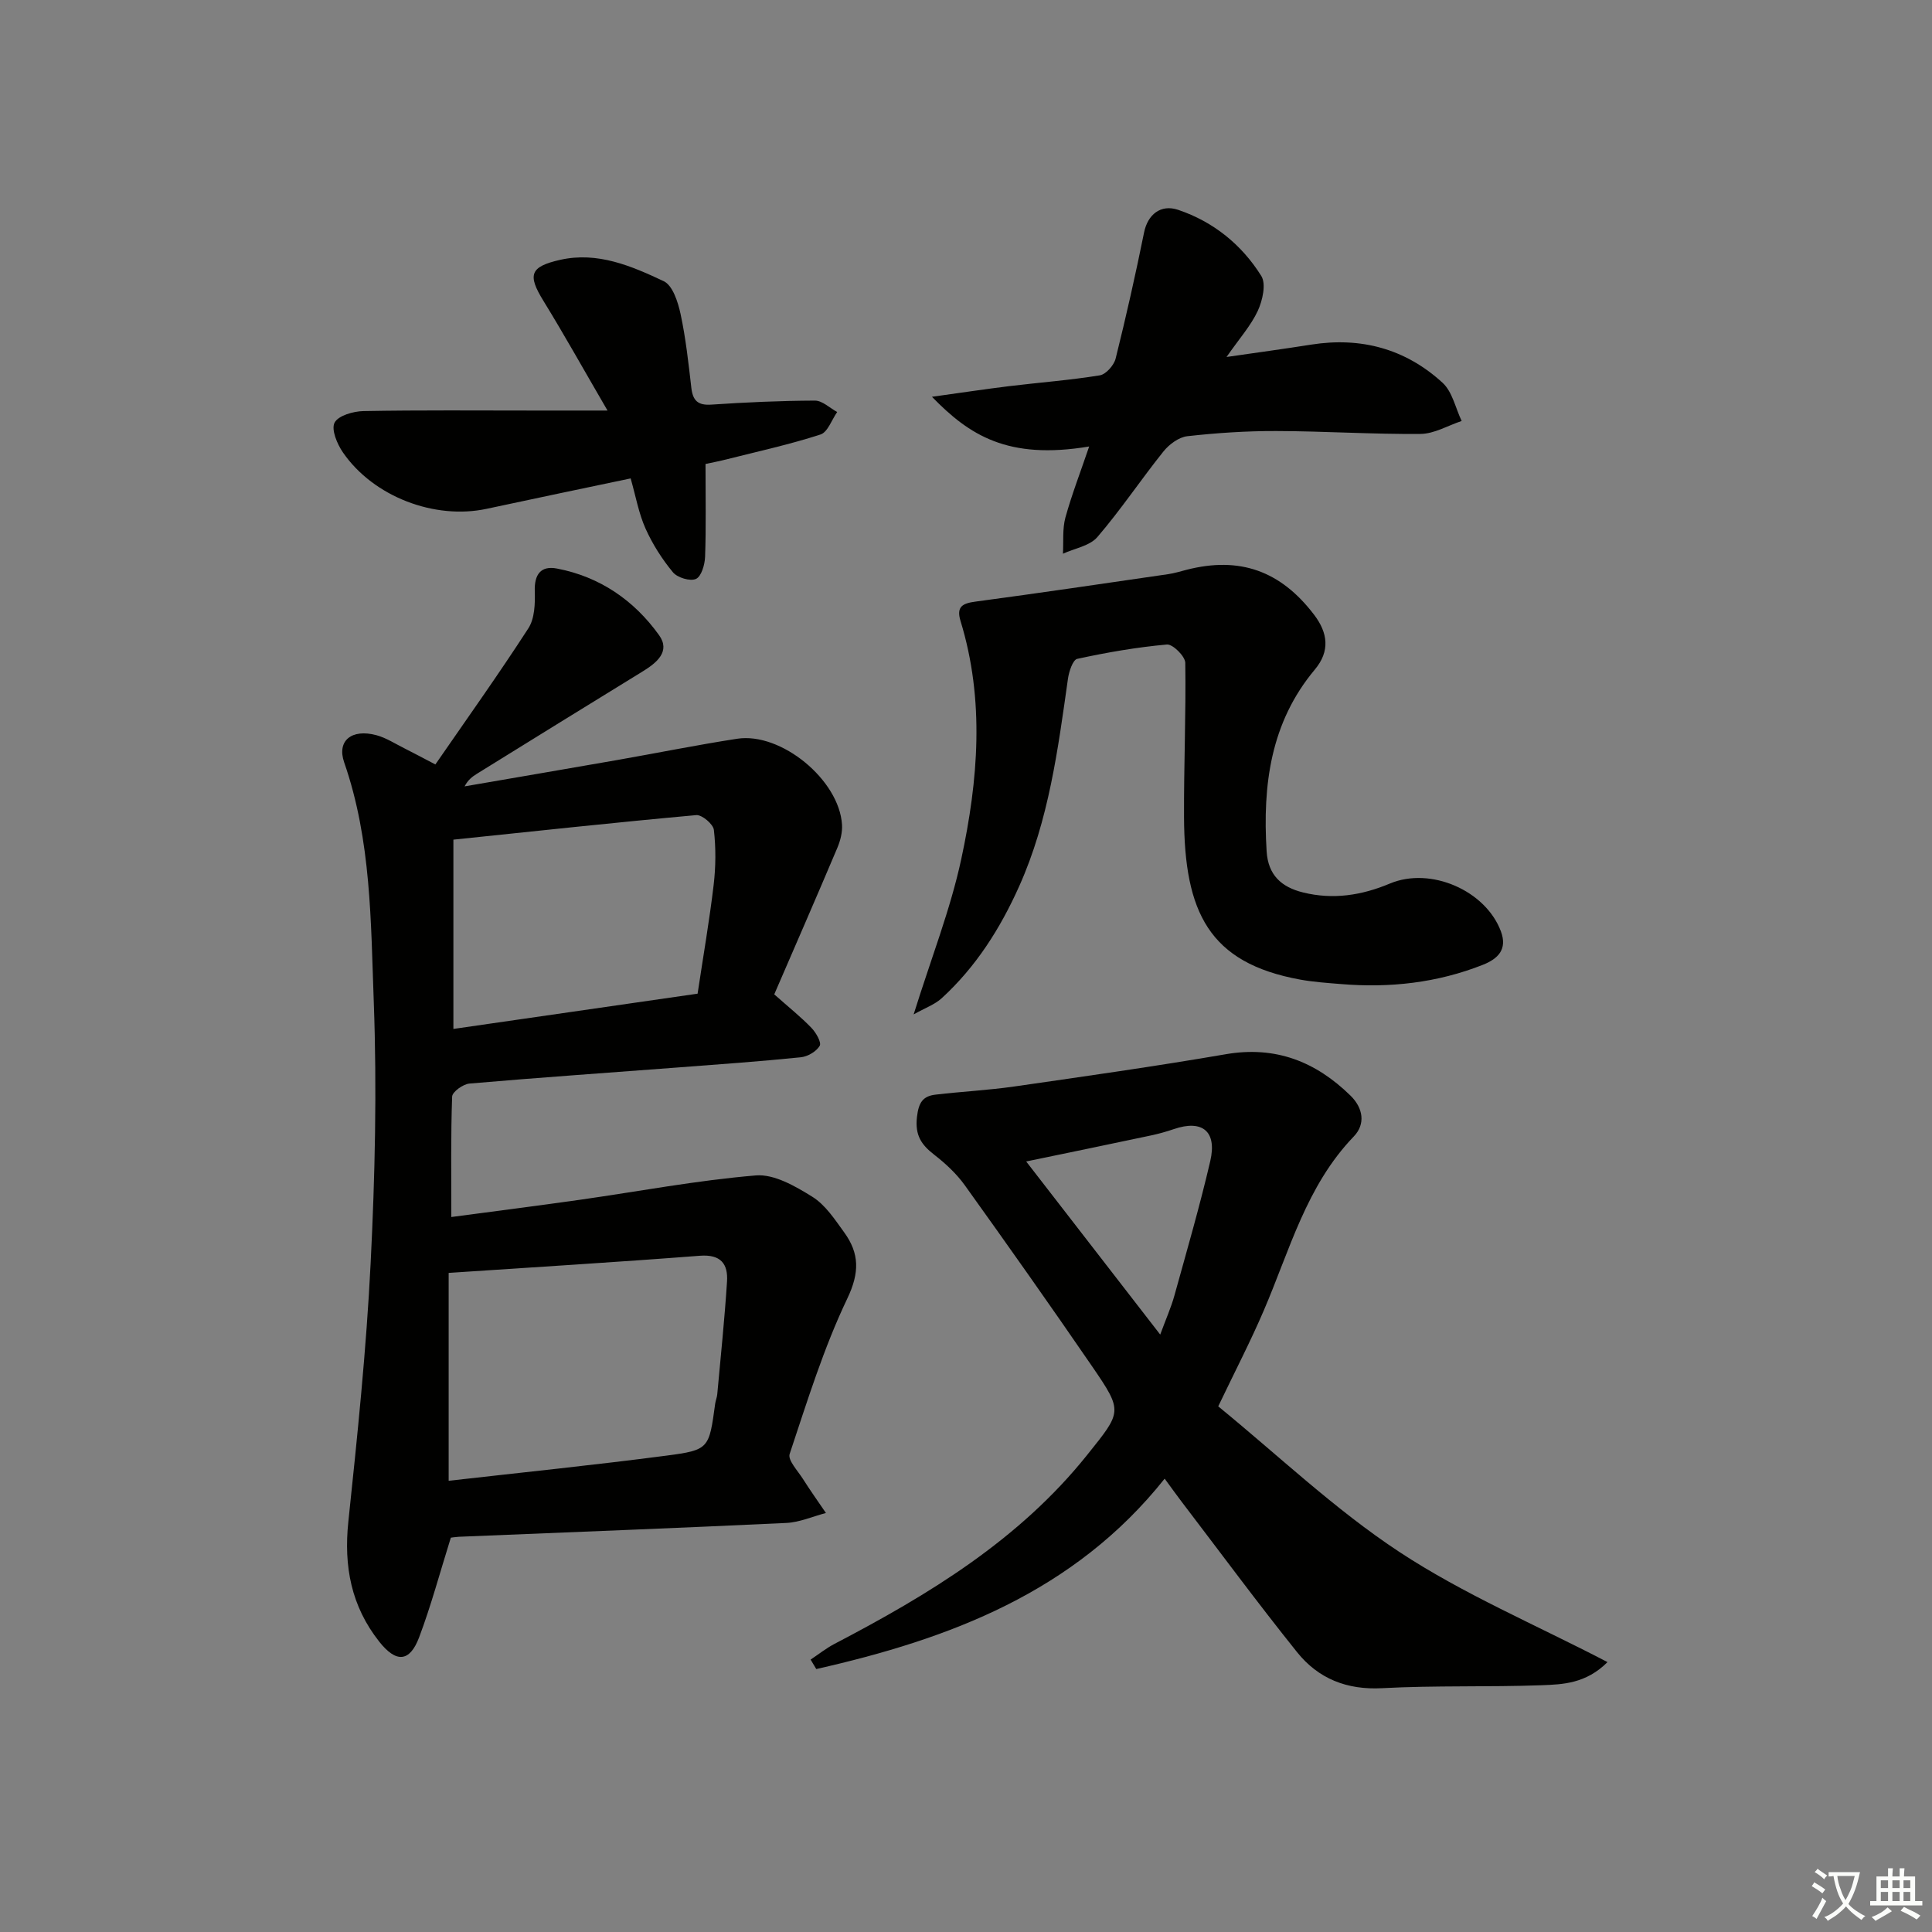 <svg enable-background="new 0 0 400 400" viewBox="0 0 400 400" xmlns="http://www.w3.org/2000/svg"><rect x="0" y="0" width="400" height="400" fill="#808080" stroke="none"/><path d="m377.9 391.2c-.2.3-.4.5-.6.8-.7-.6-1.4-1-2.2-1.5.2-.3.4-.5.5-.8.6.4 1.4.8 2.3 1.5zm-1.8 6.1c-.2-.2-.5-.4-.9-.6.4-.6.8-1.2 1.2-1.9s.7-1.3.9-1.9c.3.3.5.5.8.7-.7 1.3-1.4 2.6-2 3.7zm2.2-9c-.3.3-.5.5-.6.8-.6-.6-1.3-1.1-2-1.5.3-.3.5-.5.6-.7.6.5 1.3.9 2 1.4zm.3.2v-.9h2 4.5c-.3 1.3-.6 2.5-1 3.6s-.9 2.1-1.4 3c.4.5 1 1 1.6 1.4s1.2.8 1.9 1.1c-.3.2-.5.4-.8.8-.4-.3-1-.7-1.6-1.2s-1.2-1.1-1.6-1.6c-.5.6-1.1 1.1-1.7 1.6s-1.4.9-2.1 1.4c-.1-.3-.3-.5-.7-.8.6-.2 1.2-.5 1.9-1s1.4-1.1 2-1.8c-.5-.8-.9-1.6-1.2-2.5s-.6-2-.8-3.2c-.4.1-.7.1-1 .1zm2.5 2.7c.3 1 .7 1.7 1 2.2.3-.5.6-1.1 1-2s.6-1.9.9-3h-3.2-.4c.1.9.3 1.8.7 2.8z" fill="#fbfcfa"/><path d="m396.5 388.5v1.5 3.6h1.5v.9c-.4 0-1 0-1.7 0h-7.9c-.5 0-.9 0-1.2 0v-.9h1.3v-3.5c0-.7 0-1.2 0-1.6h2.4c0-.8 0-1.4 0-1.7h1c0 .3-.1.8-.1 1.7h1.5c0-.8 0-1.4 0-1.7h1c0 .3-.1.9-.1 1.7zm-8.2 9.2c-.2-.3-.5-.5-.8-.8.8-.3 1.4-.6 1.9-.9s1-.7 1.4-1.1c.3.3.6.5.9.8-1.6 1-2.8 1.6-3.4 2zm2.6-6.8v-1.6h-1.5v1.6zm0 2.7v-1.9h-1.5v1.9zm2.4-2.7v-1.6h-1.5v1.6zm0 2.7v-1.9h-1.5v1.9zm.2 2 .7-.8c.4.2.9.5 1.6.8s1.3.7 1.8 1c-.3.3-.5.6-.8.8-.4-.3-1.5-1-3.3-1.8zm2-4.7v-1.6h-1.4v1.6zm0 2.7v-1.9h-1.4v1.9z" fill="#fbfcfa"/><g fill="#010100"><path d="m93.34 318.36c-2.26 7.21-4.08 14.04-6.56 20.62-1.97 5.22-4.79 5.3-8.26.91-5.81-7.35-7.37-15.59-6.4-24.84 1.88-17.84 3.73-35.7 4.62-53.6.9-17.93 1.31-35.95.65-53.88-.62-16.67-.51-33.57-6.13-49.72-1.56-4.49 1.53-7.01 6.66-5.64 2.04.55 3.91 1.78 5.84 2.74 1.78.89 3.53 1.84 6.38 3.32 6.44-9.33 13.06-18.61 19.25-28.18 1.31-2.02 1.41-5.1 1.33-7.67-.12-3.51 1.27-5.35 4.59-4.71 8.87 1.69 15.97 6.58 21.14 13.79 2.41 3.36-.46 5.71-3.39 7.51-11.47 7.03-22.91 14.13-34.35 21.21-.95.59-1.84 1.27-2.52 2.59 10.49-1.81 20.98-3.6 31.46-5.43 8.33-1.46 16.61-3.14 24.97-4.43 9.11-1.4 21.15 8.54 21.71 17.8.1 1.57-.34 3.29-.96 4.77-4.31 10.19-8.74 20.34-13.07 30.35 3.11 2.76 5.56 4.71 7.71 6.95.94.97 2.11 3.02 1.7 3.71-.7 1.18-2.5 2.23-3.93 2.37-8.43.86-16.89 1.46-25.34 2.1-14.41 1.1-28.84 2.09-43.24 3.34-1.32.11-3.56 1.72-3.59 2.7-.29 8.13-.17 16.27-.17 24.93 9.22-1.23 17.9-2.33 26.57-3.56 12.16-1.73 24.26-4.03 36.47-5.05 3.79-.32 8.17 2.22 11.69 4.41 2.7 1.67 4.67 4.7 6.61 7.38 3.15 4.35 3.22 8.31.64 13.71-4.91 10.28-8.31 21.31-11.93 32.17-.42 1.27 1.65 3.44 2.71 5.11 1.53 2.41 3.19 4.75 4.8 7.11-2.73.71-5.44 1.93-8.2 2.06-22.59 1.07-45.19 1.93-67.78 2.86-.81.05-1.62.18-1.68.19zm-.45-54.82v43.04c15.13-1.72 30.14-3.25 45.1-5.21 8.86-1.16 8.81-1.47 10.08-10.75.09-.66.37-1.29.43-1.95.71-7.77 1.52-15.53 2.02-23.31.24-3.67-1.26-5.7-5.62-5.37-17.03 1.32-34.09 2.35-52.01 3.55zm51.54-57.81c1.18-7.86 2.46-15.19 3.33-22.57.44-3.74.47-7.61.04-11.34-.14-1.2-2.48-3.17-3.65-3.06-16.79 1.52-33.56 3.34-50.28 5.08v39.19c17.06-2.47 33.62-4.86 50.56-7.3z"/><path d="m252.22 291.17c12.35 10.08 24.12 21.33 37.5 30.14 13.3 8.76 28.22 15.07 43.1 22.81-4.49 4.47-9.24 4.62-13.69 4.79-10.98.4-22 .02-32.96.61-7.35.4-13.24-1.99-17.62-7.45-8.21-10.24-16.01-20.81-23.97-31.24-1.01-1.32-1.96-2.67-3.45-4.69-18.73 23.54-44.56 33.18-72.13 39.42-.39-.65-.78-1.31-1.17-1.96 1.64-1.09 3.19-2.33 4.92-3.24 19.57-10.22 38.28-21.55 52.36-39.16 7.15-8.94 7.44-8.91 1.04-18.25-8.65-12.61-17.47-25.1-26.38-37.53-1.72-2.4-3.98-4.51-6.33-6.33-2.69-2.09-4.03-4.03-3.59-7.86.35-3.01 1.25-4.3 3.86-4.6 5.43-.64 10.92-.91 16.33-1.69 14.59-2.1 29.2-4.17 43.72-6.67 10.31-1.78 18.63 1.51 25.84 8.56 2.64 2.58 3.15 5.9.69 8.46-9.84 10.21-13.28 23.6-18.65 36.06-2.67 6.24-5.81 12.29-9.42 19.82zm-12.01-14.86c1.21-3.29 2.27-5.65 2.95-8.12 2.56-9.24 5.24-18.46 7.41-27.79 1.44-6.19-1.66-8.65-7.54-6.63-1.56.53-3.16.98-4.77 1.32-8.33 1.77-16.67 3.49-25.8 5.38 9.39 12.13 18.28 23.61 27.75 35.84z"/><path d="m189.16 210.02c3.63-11.63 7.61-21.71 9.86-32.16 3.51-16.32 4.88-32.88-.15-49.28-.92-3.02.43-3.67 3.14-4.03 13.29-1.78 26.55-3.74 39.81-5.67 1.31-.19 2.59-.59 3.88-.92 10.93-2.79 19.42.18 26.38 9.33 2.83 3.72 3.35 7.51.13 11.35-9.18 10.97-10.81 23.94-9.97 37.59.3 4.91 3.01 7.42 7.53 8.54 6.23 1.54 12.15.61 17.99-1.84 8.43-3.54 19.84 1.44 22.99 9.91 1.38 3.72-.61 5.67-3.73 6.91-9.46 3.74-19.29 4.83-29.37 3.99-2.82-.23-5.65-.42-8.43-.92-18.99-3.45-23.99-14.03-24.08-33.64-.05-10.65.42-21.3.26-31.95-.02-1.35-2.6-3.9-3.8-3.79-6.24.56-12.45 1.64-18.57 2.97-.91.2-1.71 2.62-1.92 4.11-2.07 14.62-3.96 29.26-10.09 42.95-3.92 8.76-8.96 16.71-16.06 23.21-1.44 1.31-3.44 2.01-5.8 3.34z"/><path d="m225.5 92.44c-16.92 2.83-24.86-2.39-32.55-10.29 5.87-.81 10.92-1.58 15.98-2.2 6.26-.76 12.56-1.23 18.77-2.24 1.28-.21 2.93-2.08 3.28-3.47 2.16-8.66 4.12-17.37 5.89-26.12.73-3.62 3.38-5.92 7.07-4.67 7.31 2.47 13.16 7.22 17.2 13.69 1.03 1.65.26 5.07-.72 7.2-1.43 3.08-3.8 5.72-6.48 9.57 6.64-.96 12.09-1.7 17.52-2.56 10.33-1.63 19.56.88 27.21 7.9 2.03 1.86 2.67 5.23 3.95 7.91-2.84.94-5.66 2.65-8.51 2.68-9.96.09-19.93-.58-29.89-.6-6.14-.02-12.3.39-18.39 1.07-1.77.2-3.77 1.69-4.95 3.16-4.67 5.82-8.82 12.07-13.68 17.72-1.58 1.84-4.71 2.34-7.13 3.45.14-2.5-.13-5.12.51-7.49 1.34-4.83 3.16-9.52 4.92-14.71z"/><path d="m146.07 96.06c0 6.98.13 13.11-.09 19.23-.06 1.62-.77 4.07-1.89 4.57-1.2.54-3.85-.26-4.77-1.38-2.26-2.73-4.23-5.83-5.68-9.07-1.4-3.13-2-6.61-3.07-10.36-10.11 2.13-19.96 4.17-29.79 6.29-10.76 2.32-23.46-2.49-29.78-11.67-1.2-1.74-2.46-4.75-1.73-6.16.76-1.47 3.88-2.36 5.98-2.4 11.83-.22 23.66-.11 35.49-.11h15.04c-4.94-8.48-8.95-15.69-13.27-22.71-3.3-5.36-2.84-7.08 3.5-8.5 7.72-1.73 14.73 1.28 21.41 4.43 1.85.87 2.95 4.31 3.48 6.77 1.08 5.02 1.64 10.16 2.23 15.27.31 2.67 1.33 3.71 4.17 3.51 7.13-.48 14.28-.8 21.42-.83 1.54 0 3.07 1.53 4.61 2.36-1.13 1.61-1.96 4.18-3.46 4.66-6.29 2.04-12.77 3.46-19.19 5.08-1.74.45-3.51.78-4.61 1.02z"/></g></svg>
